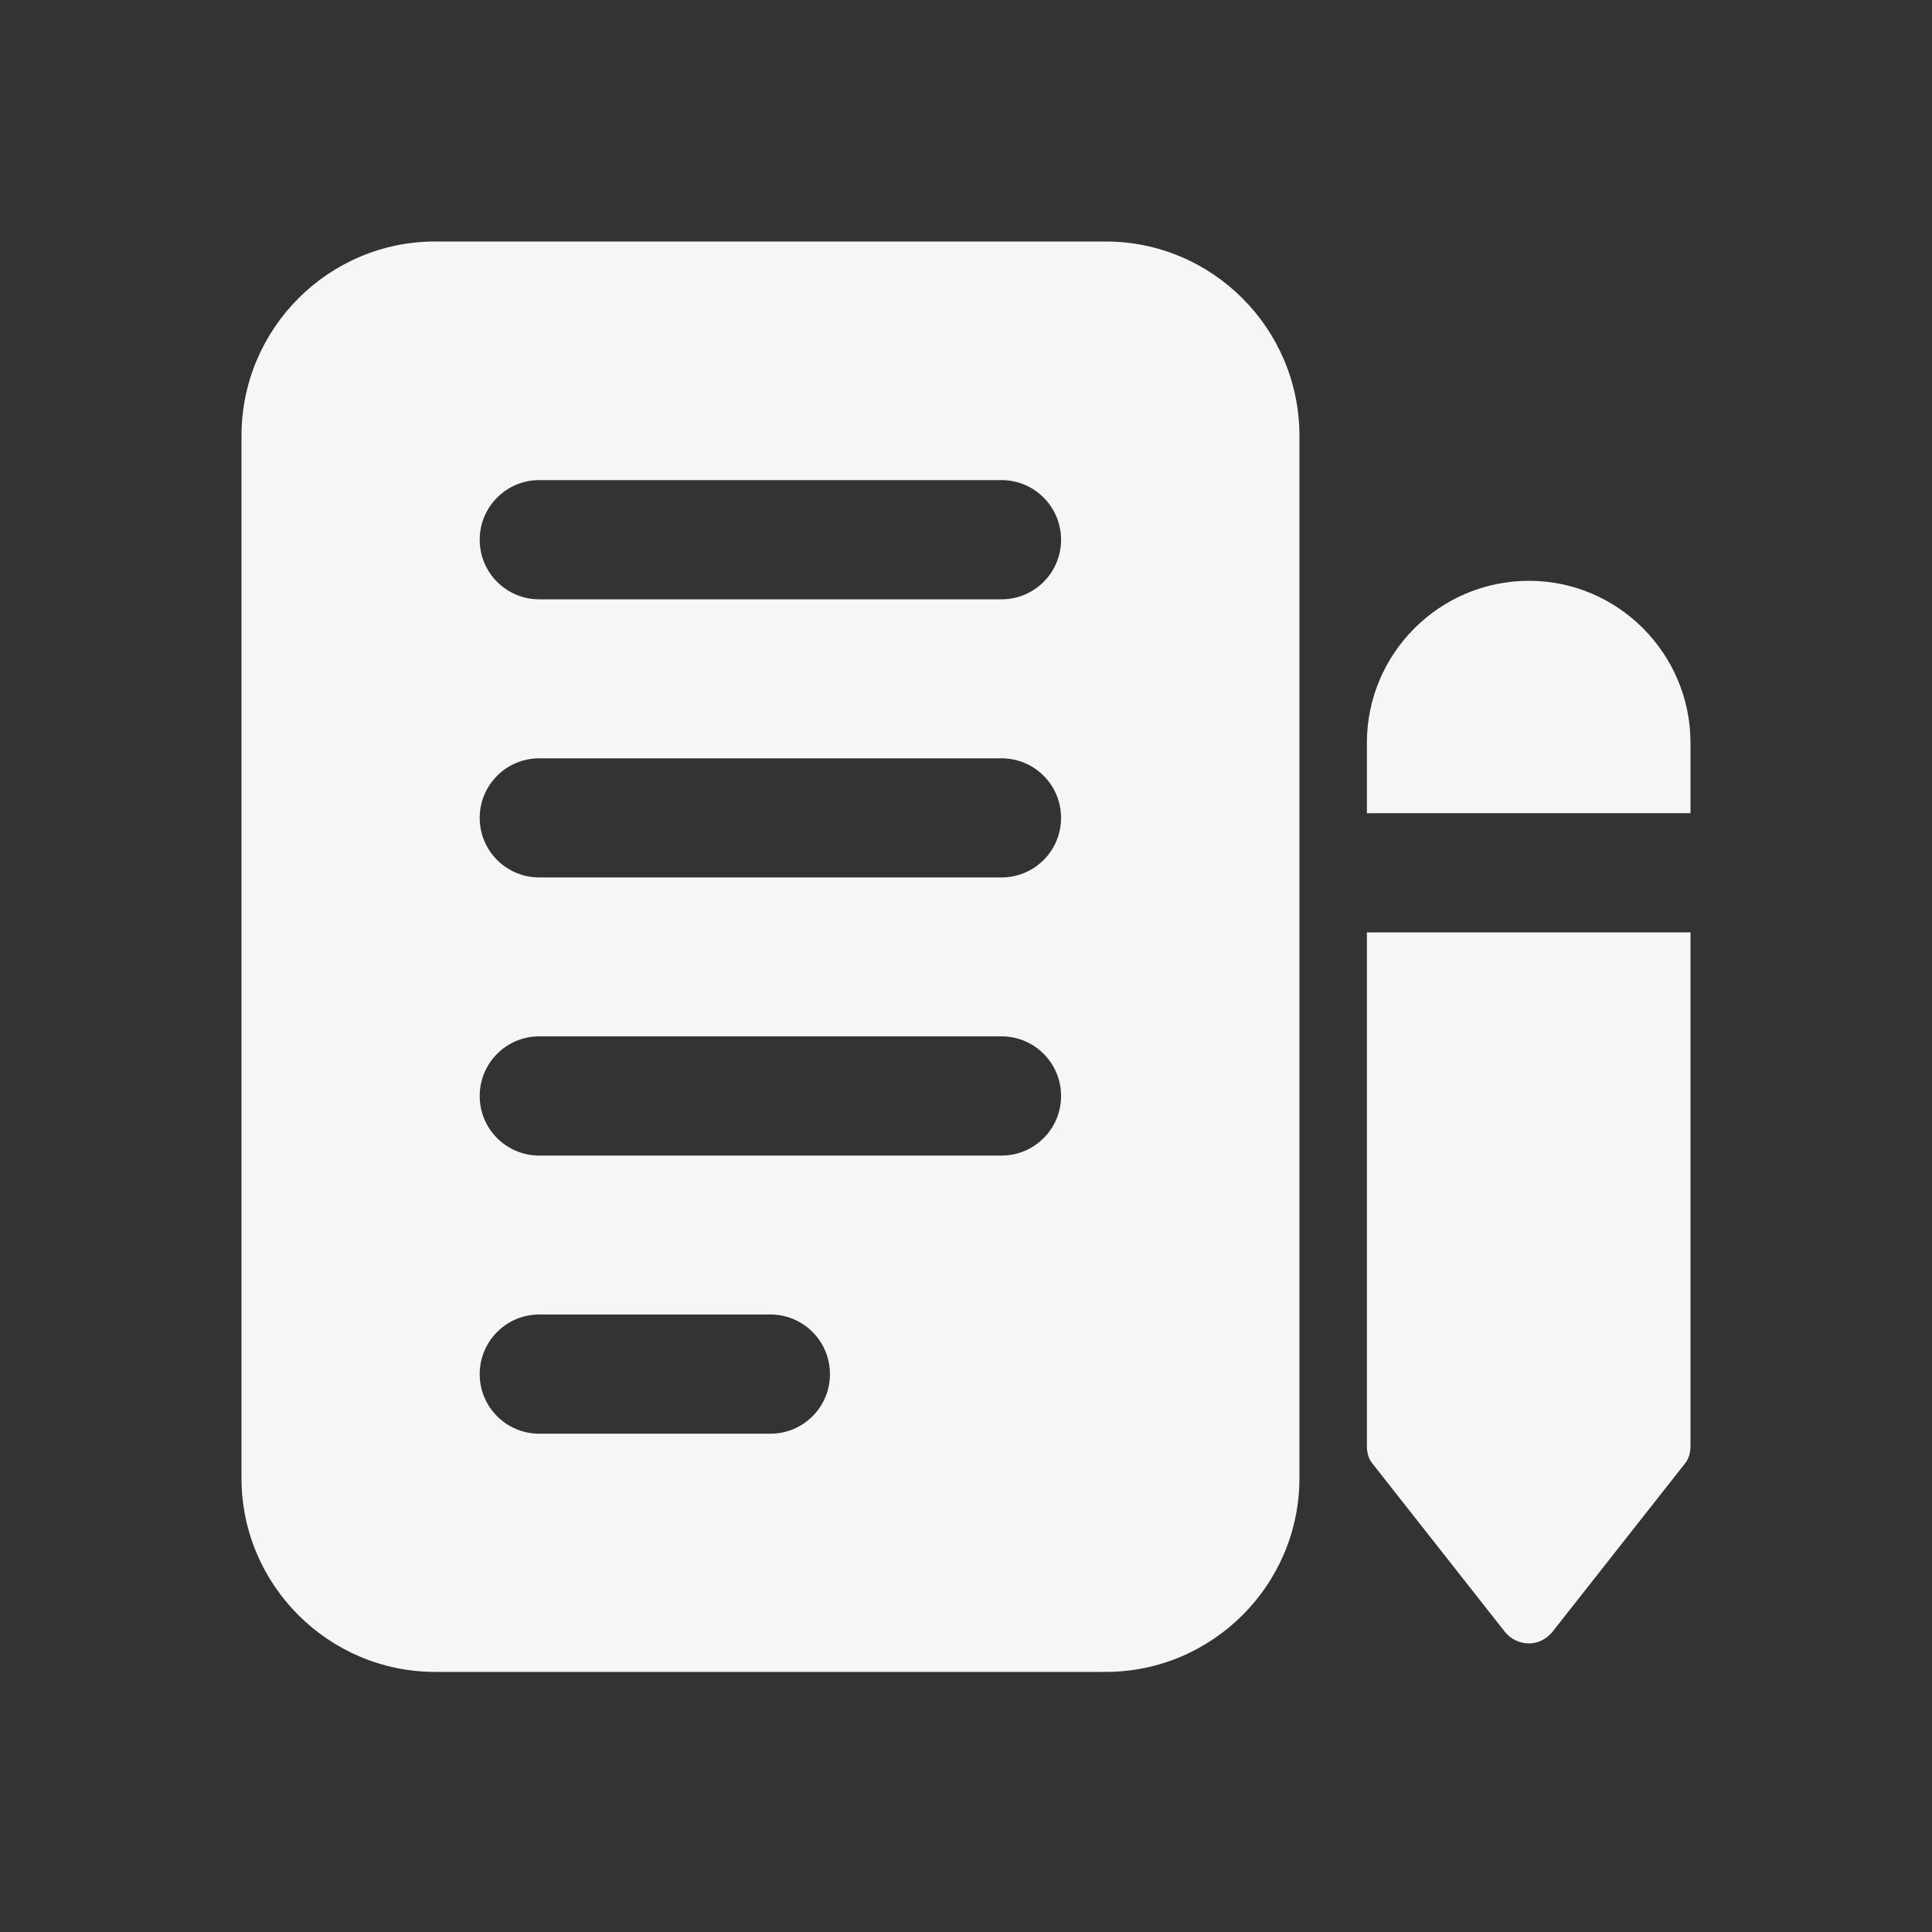 <svg width="24" height="24" viewBox="0 0 24 24" fill="none" xmlns="http://www.w3.org/2000/svg">
<rect x="0" y="0" width="24" height="24" fill="#333333" stroke="none"/>
<path d="M5.406 20.769H13.735C15.061 20.769 16.142 19.688 16.142 18.363V5.414C16.142 4.081 15.061 3 13.735 3H5.406C4.081 3 3 4.081 3 5.414V18.363C3 19.688 4.081 20.769 5.406 20.769ZM6.699 5.964H12.441C12.85 5.964 13.181 6.296 13.181 6.705C13.181 7.114 12.85 7.445 12.441 7.445H6.699C6.29 7.445 5.959 7.114 5.959 6.705C5.959 6.296 6.29 5.964 6.699 5.964ZM6.699 9.42H12.441C12.85 9.42 13.181 9.751 13.181 10.16C13.181 10.569 12.85 10.9 12.441 10.9H6.699C6.29 10.9 5.959 10.569 5.959 10.16C5.959 9.751 6.29 9.42 6.699 9.42ZM6.699 12.874H12.441C12.85 12.874 13.181 13.205 13.181 13.615C13.181 14.024 12.85 14.355 12.441 14.355H6.699C6.29 14.355 5.959 14.024 5.959 13.615C5.959 13.205 6.29 12.874 6.699 12.874ZM6.699 16.329H9.57C9.979 16.329 10.31 16.661 10.31 17.07C10.31 17.479 9.979 17.81 9.57 17.81H6.699C6.29 17.81 5.959 17.479 5.959 17.07C5.959 16.661 6.29 16.329 6.699 16.329Z" fill="#F6F6F6"/>
<path d="M21 9.228C21 8.118 20.097 7.215 18.994 7.215C17.883 7.215 16.98 8.118 16.98 9.228V10.102H21V9.228Z" fill="#F6F6F6"/>
<path d="M16.98 17.965C16.98 18.046 17.002 18.128 17.054 18.187L18.697 20.275C18.771 20.363 18.875 20.415 18.994 20.415C19.105 20.415 19.208 20.363 19.282 20.275L20.926 18.187C20.978 18.128 21 18.046 21 17.965V11.583H16.98V17.965Z" fill="#F6F6F6"/>
</svg>
